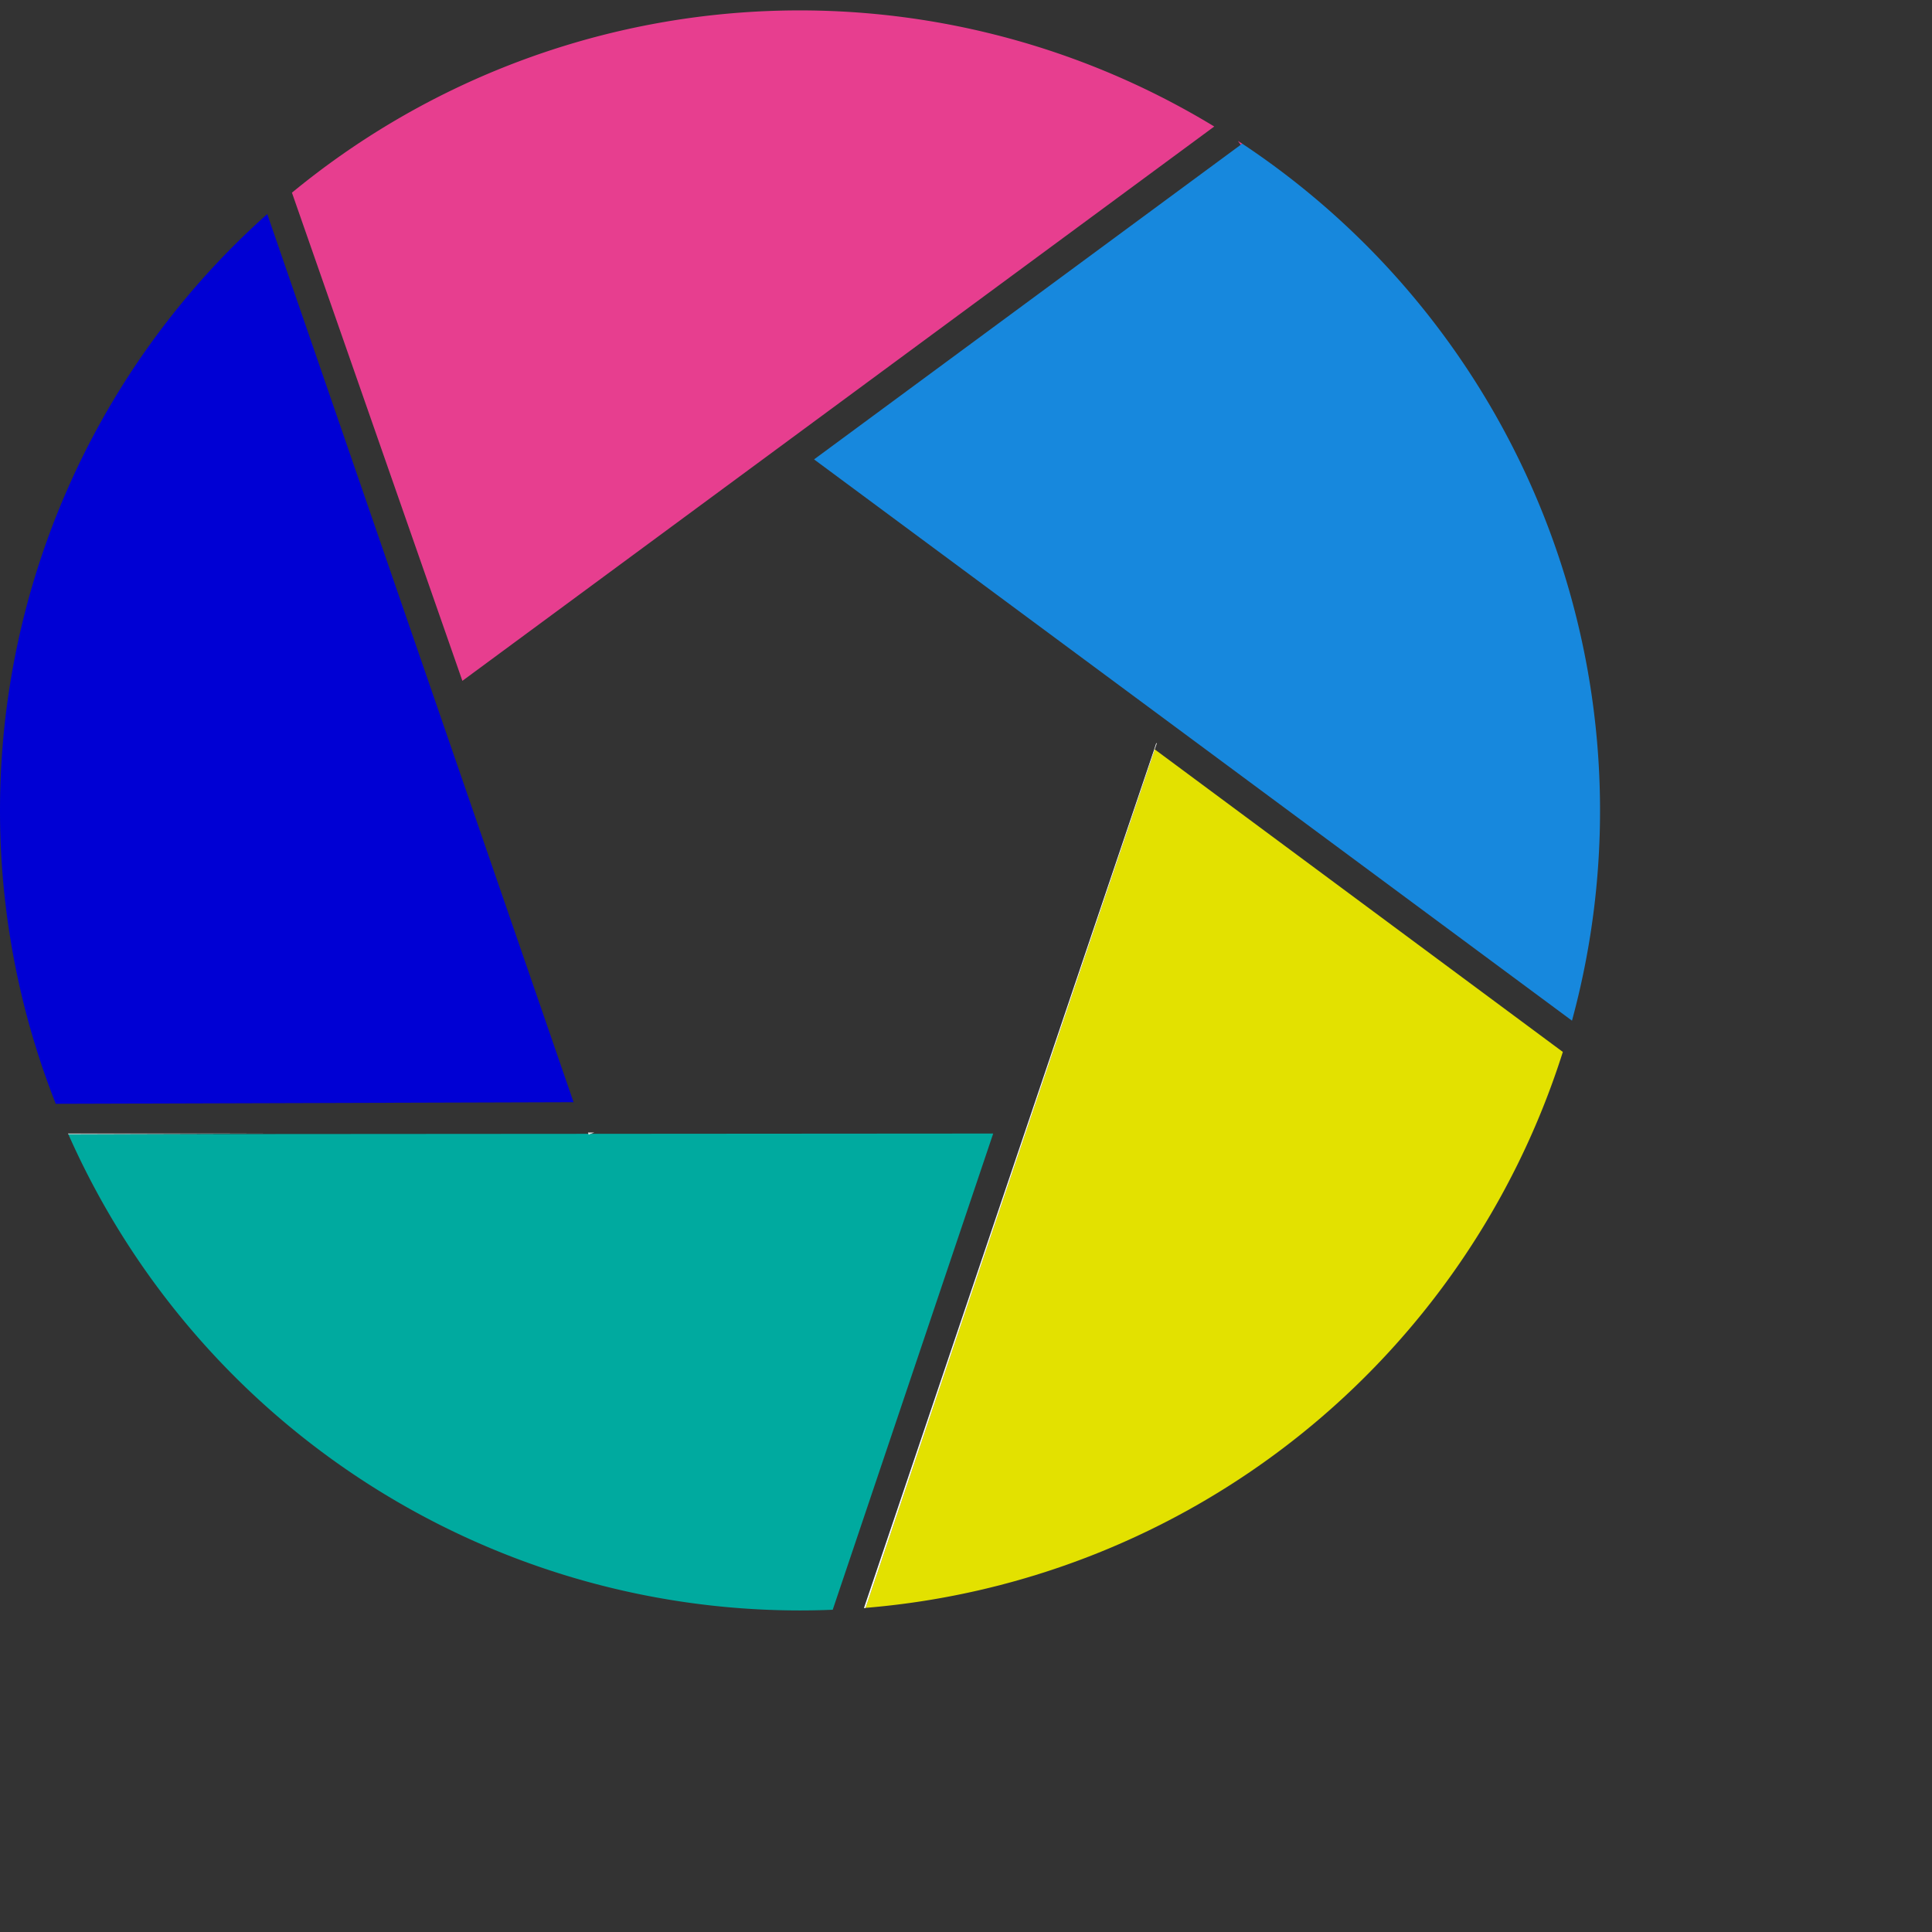 <svg xmlns="http://www.w3.org/2000/svg" width="64" height="64">
   <rect width="100%" height="100%" fill="#333333" stroke="none"/>
   <g id="Group_23066" data-name="Group 23066" transform="translate(0 0.345)">
        <path id="Path_33571" data-name="Path 33571" d="M54.284,7.124,40.152,17.544,65.259,36.137A26.516,26.516,0,0,0,54.333,7.084l-.051.037Z" transform="translate(-13.185 -2.671)" fill="#1788dd"/>
        <path id="Path_33572" data-name="Path 33572" d="M61.2,7.041c-.046-.031-.1-.057-.143-.088l.092.125Z" transform="translate(-20.049 -2.628)" fill="#e73e8f"/>
        <path id="Path_33573" data-name="Path 33573" d="M44.953,4.359A26.442,26.442,0,0,0,14.4,6.551l5.646,16.171Z" transform="translate(-4.729 -0.513)" fill="#e73e8f"/>
        <path id="Path_33574" data-name="Path 33574" d="M42.69,65.4a26.518,26.518,0,0,0,23.1-18.416L52.271,36.961Z" transform="translate(-14.019 -12.482)" fill="#e3e100"/>
        <path id="Path_33575" data-name="Path 33575" d="M3.369,55.931A26.5,26.5,0,0,0,27.608,71.708q.544,0,1.083-.023L34.007,55.91Z" transform="translate(-1.106 -18.705)" fill="#00aa9f"/>
        <path id="Path_33576" data-name="Path 33576" d="M8.853,10.557A26.477,26.477,0,0,0,1.847,40.031L19,39.978Z" transform="translate(0 -3.811)" fill="#0000d4"/>
        <path id="Path_33577" data-name="Path 33577" d="M29,55.86l.011.033h.1l.1-.033Z" transform="translate(-9.522 -18.688)" fill="#fff"/>
        <path id="Path_33578" data-name="Path 33578" d="M29.026,55.941l.091-.032h-.1Z" transform="translate(-9.528 -18.704)" fill="#fff"/>
        <path id="Path_33579" data-name="Path 33579" d="M52.232,36.946,42.614,65.4l.051,0,9.581-28.435Z" transform="translate(-13.994 -12.477)" fill="#fff"/>
        <path id="Path_33580" data-name="Path 33580" d="M3.354,55.91l.01.021,6.75-.021Z" transform="translate(-1.101 -18.705)" fill="#fff"/>
        <path id="Path_33581" data-name="Path 33581" d="M56.949,36.859l.069-.2L57,36.65l-.067.2Z" transform="translate(-18.697 -12.38)" fill="#fff"/>
   </g>
</svg>
